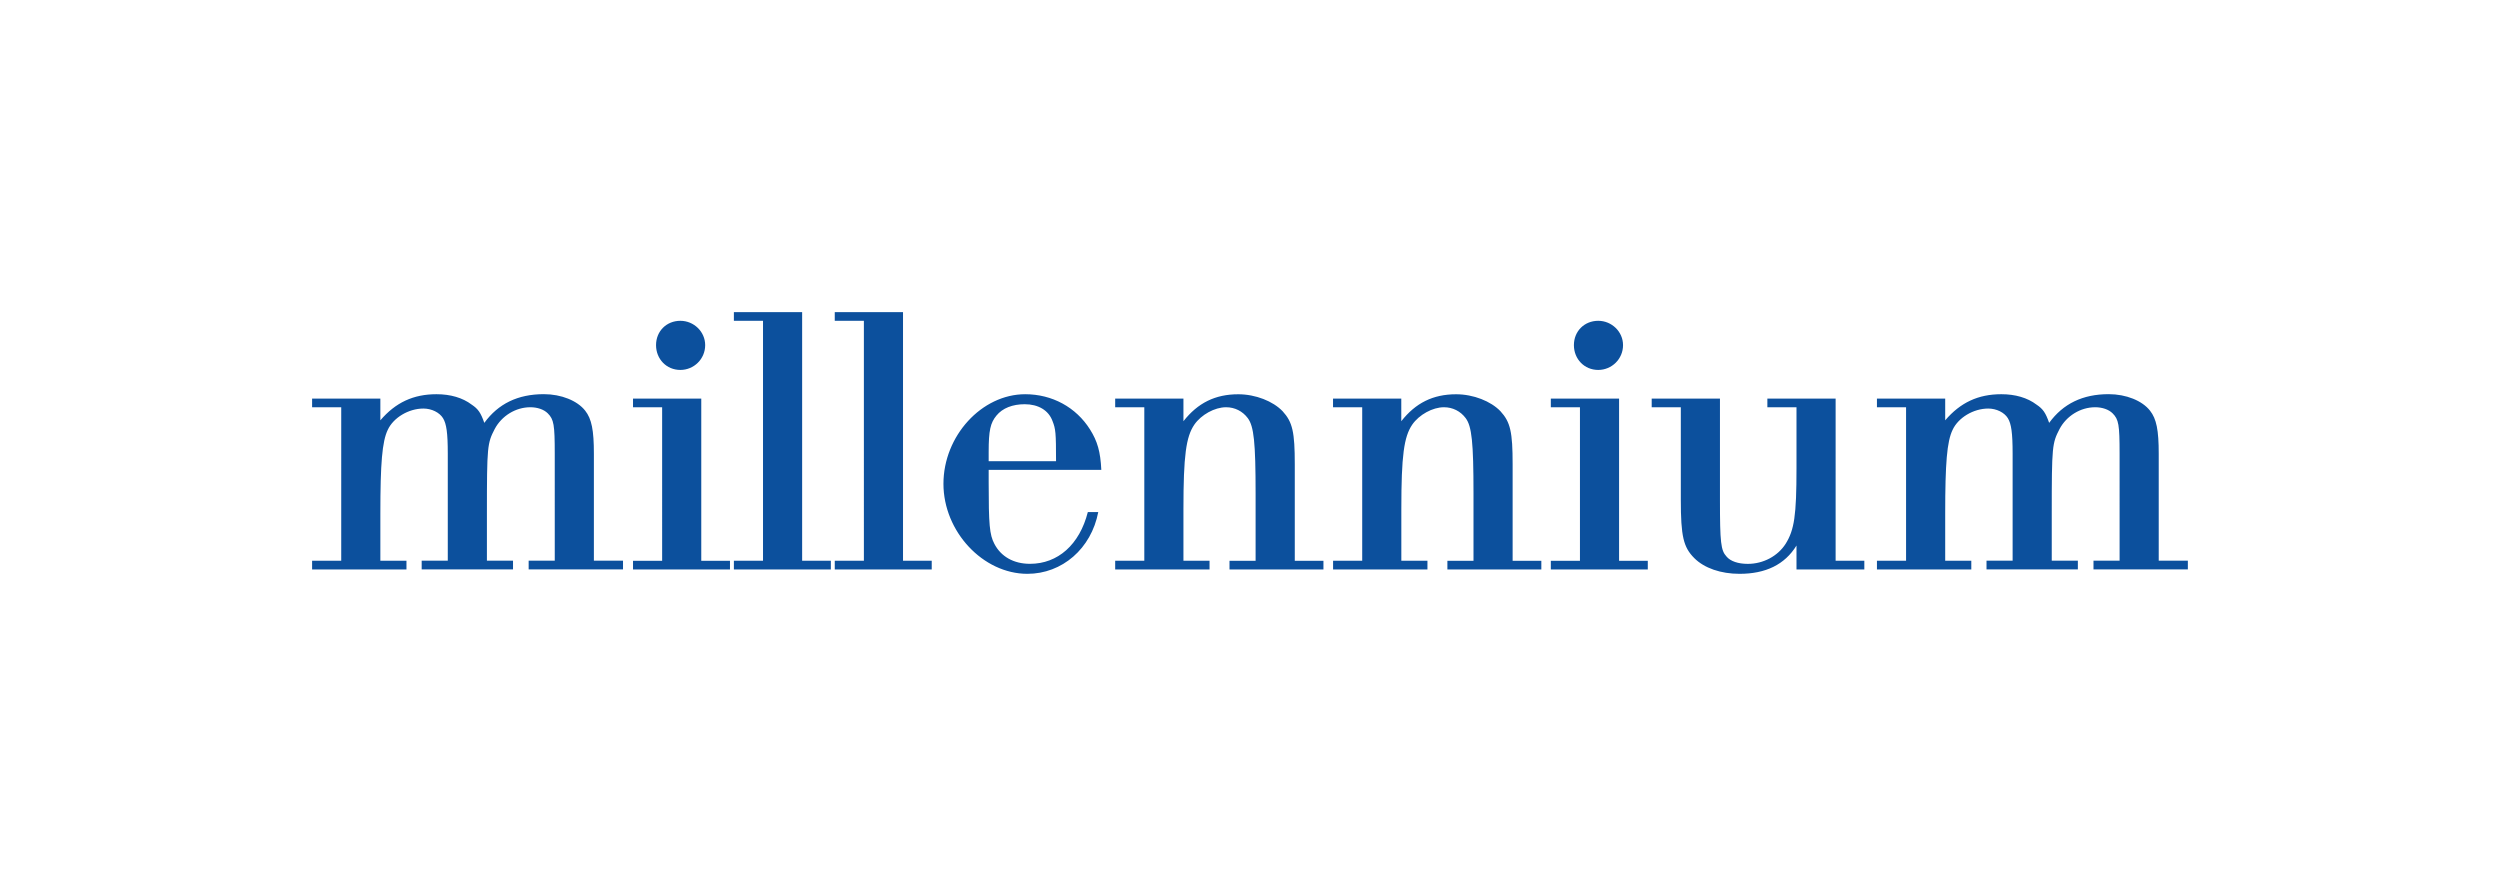 <?xml version="1.0" encoding="utf-8"?>
<!-- Generator: Adobe Illustrator 23.0.1, SVG Export Plug-In . SVG Version: 6.00 Build 0)  -->
<svg version="1.1" id="millennium_wordmark" xmlns="http://www.w3.org/2000/svg" xmlns:xlink="http://www.w3.org/1999/xlink"
	 x="0px" y="0px" viewBox="0 0 479.81 169.19" style="enable-background:new 0 0 479.81 169.19;" xml:space="preserve">
<style type="text/css">
	.st0{fill:#0C509D;}
</style>
<path class="st0" d="M65.49,78.16H59.9V76.5h13.1v4.17c2.92-3.42,6.34-5.01,10.77-5.01c2.67,0,5.01,0.67,6.76,2
	c1.25,0.83,1.75,1.58,2.42,3.5c2.67-3.67,6.43-5.51,11.43-5.51c3.34,0,6.43,1.25,7.93,3.17c1.25,1.58,1.67,3.76,1.67,8.26v20.53
	h5.59v1.67h-18.11v-1.67h5.01V87.09c0-5.59-0.17-6.59-1.34-7.76c-0.75-0.75-2-1.17-3.34-1.17c-2.84,0-5.51,1.67-6.84,4.17
	c-1.42,2.75-1.5,3.25-1.5,16.27v9.01h5.01v1.67H80.93v-1.67h5.01V87.09c0-4.01-0.25-5.76-0.92-6.84c-0.67-1.08-2.17-1.84-3.76-1.84
	c-2.84,0-5.76,1.75-6.84,4.09c-1.08,2.25-1.42,6.43-1.42,16.11v9.01h5.01v1.67H59.9v-1.67h5.59V78.16z M127.08,78.16h-5.59V76.5
	h13.1v31.13h5.51v1.67h-18.61v-1.67h5.59V78.16z M130.58,61.57c-2.67,0-4.67,2-4.67,4.67s2,4.76,4.67,4.76
	c2.59,0,4.76-2.09,4.76-4.76C135.34,63.66,133.17,61.57,130.58,61.57z M146.44,61.57h-5.59V59.9h13.1v47.72h5.51v1.67h-18.61v-1.67
	h5.59V61.57z M165.8,61.57h-5.59V59.9h13.1v47.72h5.51v1.67h-18.61v-1.67h5.59V61.57z M189.75,90.18v2.42
	c0,8.1,0.17,10.02,1.09,11.77c1.25,2.42,3.67,3.84,6.84,3.84c5.34,0,9.51-3.67,11.1-9.93h2c-1.34,7.01-6.93,11.85-13.6,11.85
	c-8.51,0-16.11-8.1-16.11-17.28s7.34-17.19,15.69-17.19c5.17,0,9.76,2.5,12.44,6.76c1.42,2.25,2,4.26,2.17,7.76H189.75z
	 M202.68,88.51c0-5.51-0.08-6.18-0.67-7.68c-0.75-2.09-2.75-3.25-5.34-3.25c-2.34,0-4.26,0.75-5.42,2.17
	c-1.17,1.42-1.5,2.84-1.5,7.01v1.75H202.68z M219.62,78.16h-5.59V76.5h13.1v4.34c2.75-3.5,6.09-5.17,10.52-5.17
	c3.34,0,6.68,1.34,8.51,3.25c1.92,2.09,2.34,4.01,2.34,10.18v18.53H254v1.67h-18.03v-1.67h5.01V94.77c0-9.93-0.33-12.94-1.5-14.52
	c-1-1.34-2.5-2.09-4.17-2.09c-2.17,0-4.76,1.42-6.09,3.34c-1.59,2.34-2.09,5.93-2.09,16.19v9.93h5.01v1.67h-18.11v-1.67h5.59V78.16z
	 M261.43,78.16h-5.59V76.5h13.1v4.34c2.75-3.5,6.09-5.17,10.52-5.17c3.34,0,6.68,1.34,8.51,3.25c1.92,2.09,2.34,4.01,2.34,10.18
	v18.53h5.51v1.67h-18.03v-1.67h5.01V94.77c0-9.93-0.33-12.94-1.5-14.52c-1-1.34-2.5-2.09-4.17-2.09c-2.17,0-4.76,1.42-6.09,3.34
	c-1.59,2.34-2.09,5.93-2.09,16.19v9.93h5.01v1.67h-18.11v-1.67h5.59V78.16z M303.23,78.16h-5.59V76.5h13.1v31.13h5.51v1.67h-18.61
	v-1.67h5.59V78.16z M306.74,61.57c-2.67,0-4.67,2-4.67,4.67s2,4.76,4.67,4.76c2.59,0,4.76-2.09,4.76-4.76
	C311.5,63.66,309.33,61.57,306.74,61.57z M352.3,107.62h5.51v1.67h-13.02v-4.59c-2.25,3.67-5.93,5.43-10.93,5.43
	c-3.59,0-6.76-1.09-8.68-3.01c-2.09-2.09-2.59-4.17-2.59-11.18V78.16H317V76.5h13.1v19.45c0,8.18,0.17,9.68,1.25,10.85
	c0.75,0.92,2.25,1.42,4.09,1.42c3,0,5.76-1.5,7.26-3.84c1.67-2.67,2.09-5.43,2.09-14.52V78.16h-5.59V76.5h13.1V107.62z
	 M365.82,78.16h-5.59V76.5h13.1v4.17c2.92-3.42,6.34-5.01,10.77-5.01c2.67,0,5.01,0.67,6.76,2c1.25,0.83,1.75,1.58,2.42,3.5
	c2.67-3.67,6.43-5.51,11.43-5.51c3.34,0,6.43,1.25,7.93,3.17c1.25,1.58,1.67,3.76,1.67,8.26v20.53h5.59v1.67h-18.11v-1.67h5.01
	V87.09c0-5.59-0.17-6.59-1.34-7.76c-0.75-0.75-2-1.17-3.34-1.17c-2.84,0-5.51,1.67-6.84,4.17c-1.42,2.75-1.5,3.25-1.5,16.27v9.01
	h5.01v1.67h-17.53v-1.67h5.01V87.09c0-4.01-0.25-5.76-0.92-6.84c-0.67-1.08-2.17-1.84-3.76-1.84c-2.84,0-5.76,1.75-6.84,4.09
	c-1.09,2.25-1.42,6.43-1.42,16.11v9.01h5.01v1.67h-18.11v-1.67h5.59V78.16z"/>
</svg>

